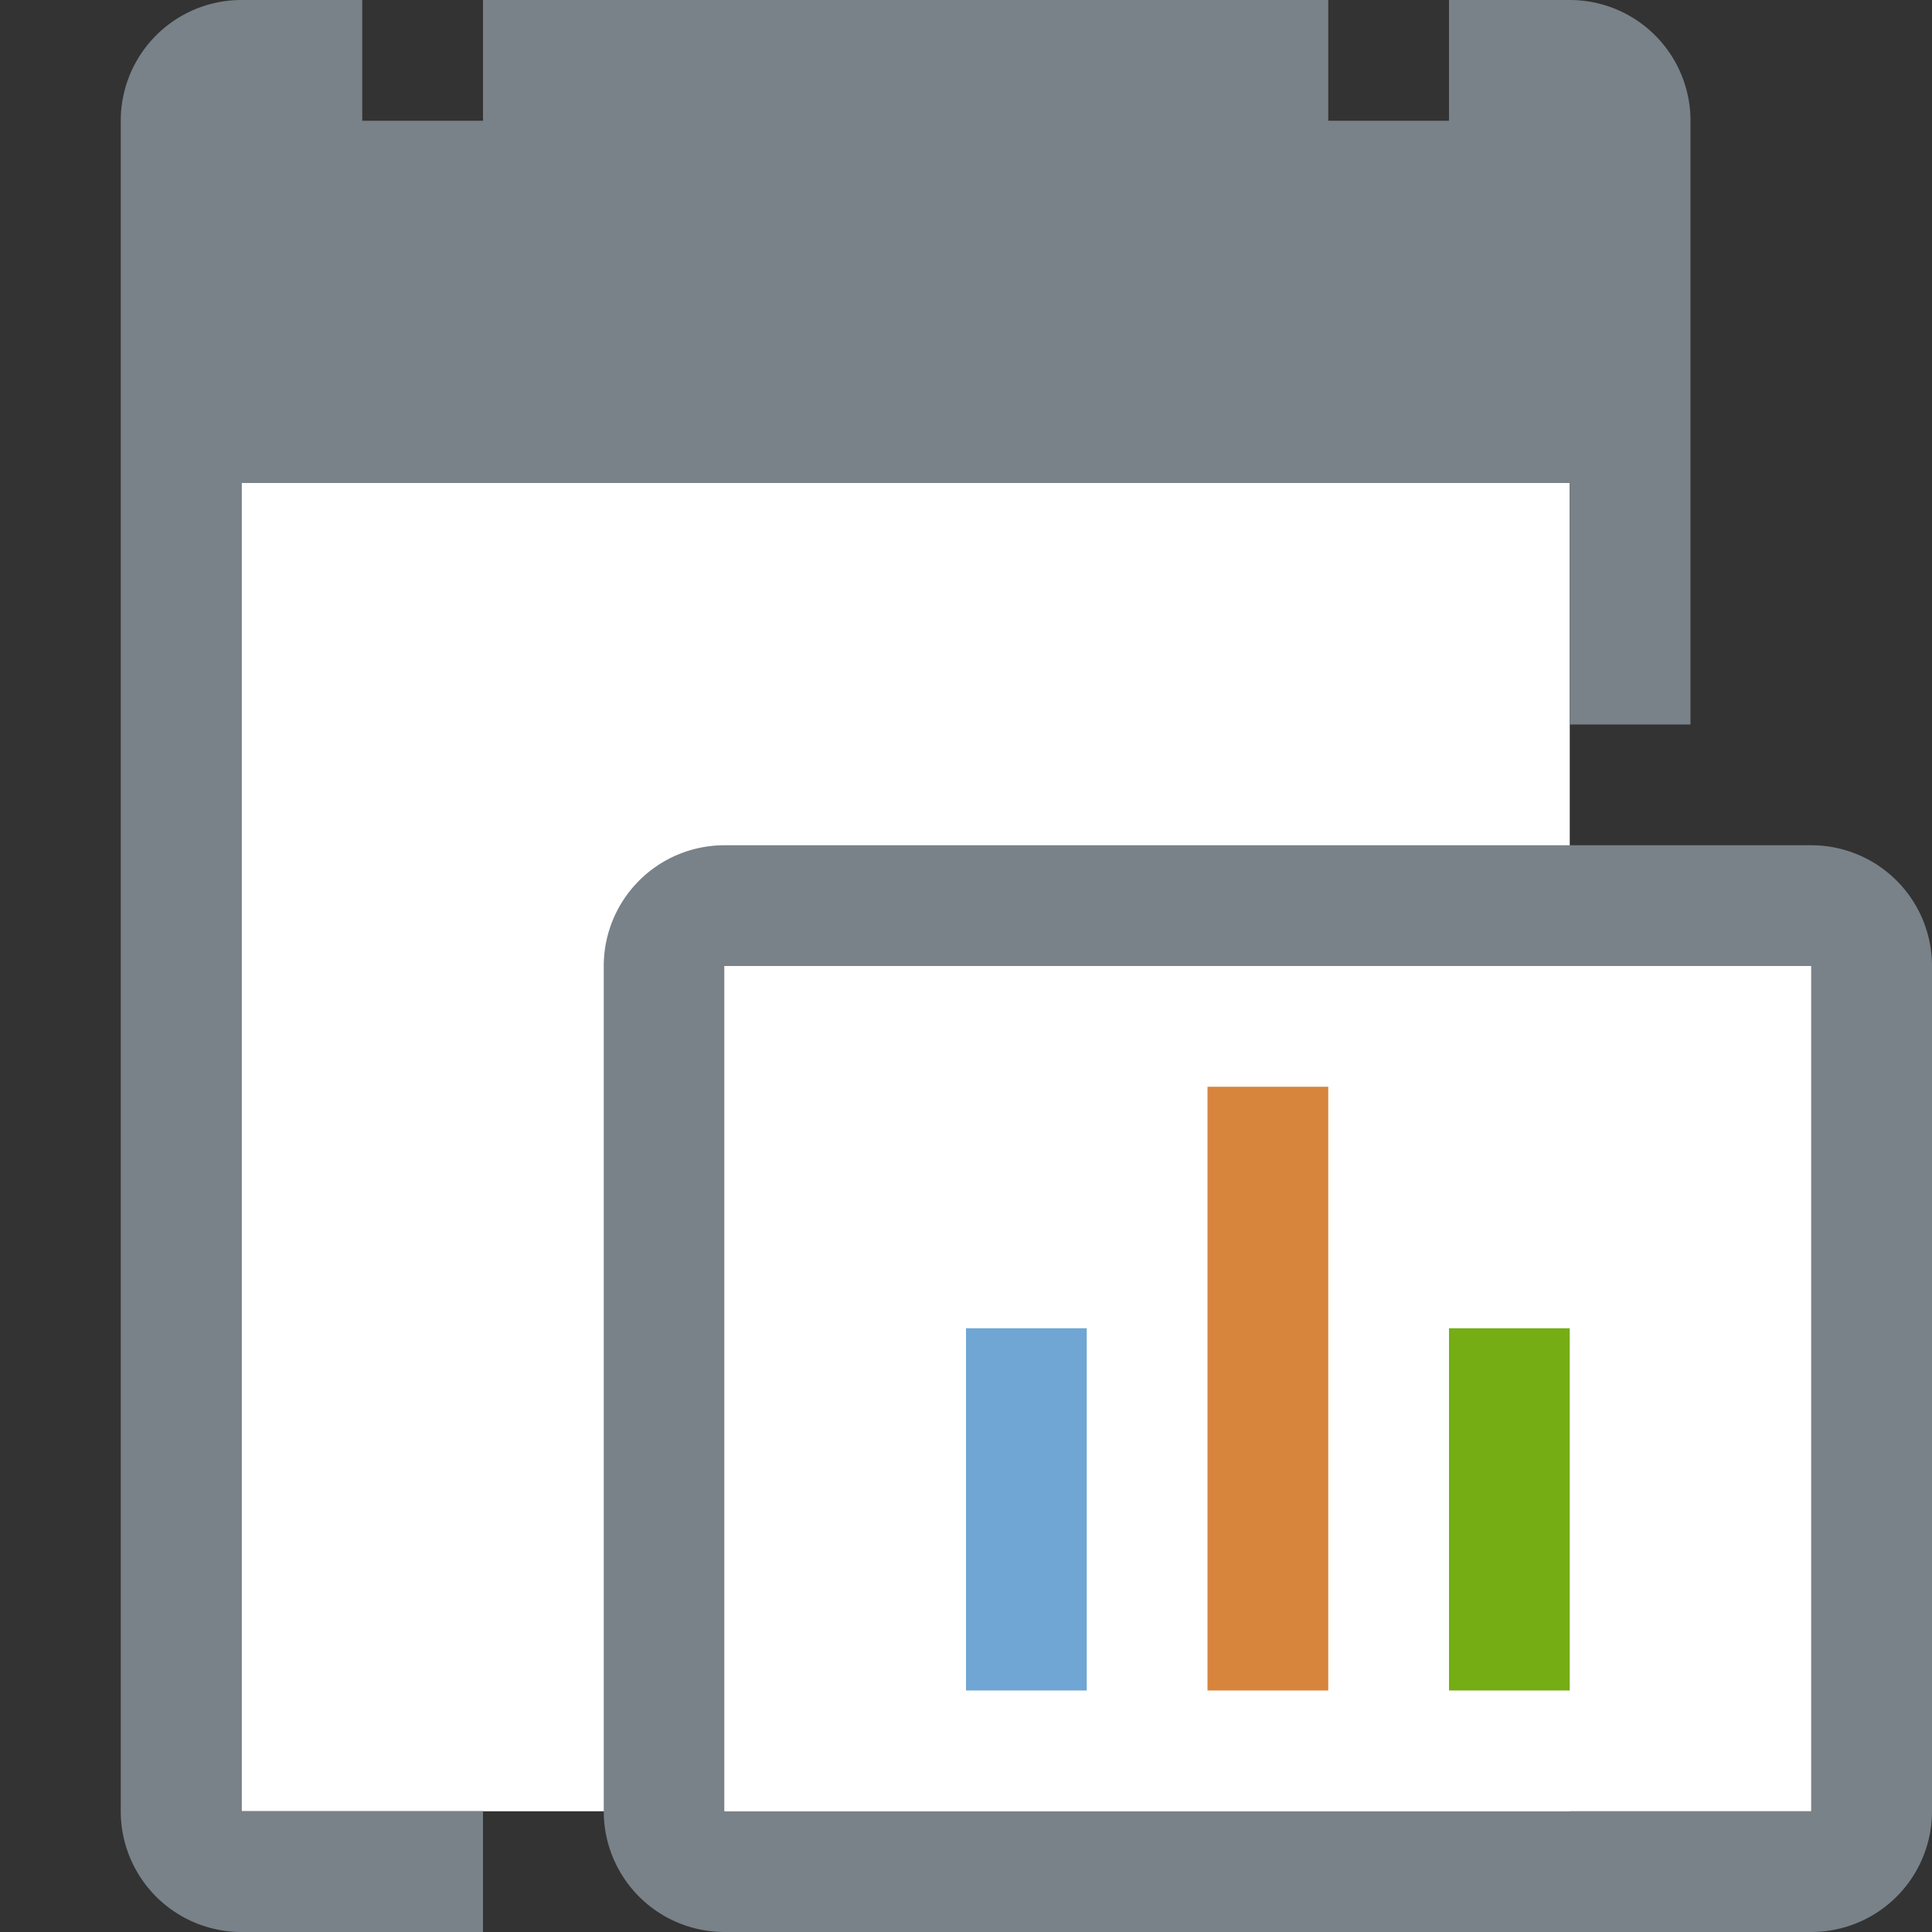<svg id="Layer_1" data-name="Layer 1" xmlns="http://www.w3.org/2000/svg" viewBox="0 0 16 16"><rect x="0" y="0" width="16" height="16" fill="#333333" stroke="none"/><title>Request_a_report_16</title><rect x="2" y="4" width="11" height="11" fill="#fff"/><path d="M4,15H2V4H13V6h1V1a1,1,0,0,0-1-1H12V1H11V0H4V1H3V0H2A1,1,0,0,0,1,1V15a1,1,0,0,0,1,1H4V15Z" fill="#798288"/><path d="M15,8v7H6V8h9m0-1H6A1,1,0,0,0,5,8v7a1,1,0,0,0,1,1h9a1,1,0,0,0,1-1V8a1,1,0,0,0-1-1h0Z" fill="#798288"/><rect x="6" y="8" width="9" height="7" fill="#fff"/><rect x="8" y="11" width="1" height="3" fill="#6fa6d4"/><rect x="10" y="9" width="1" height="5" fill="#d7853c"/><rect x="12" y="11" width="1" height="3" fill="#75ad15"/></svg>
